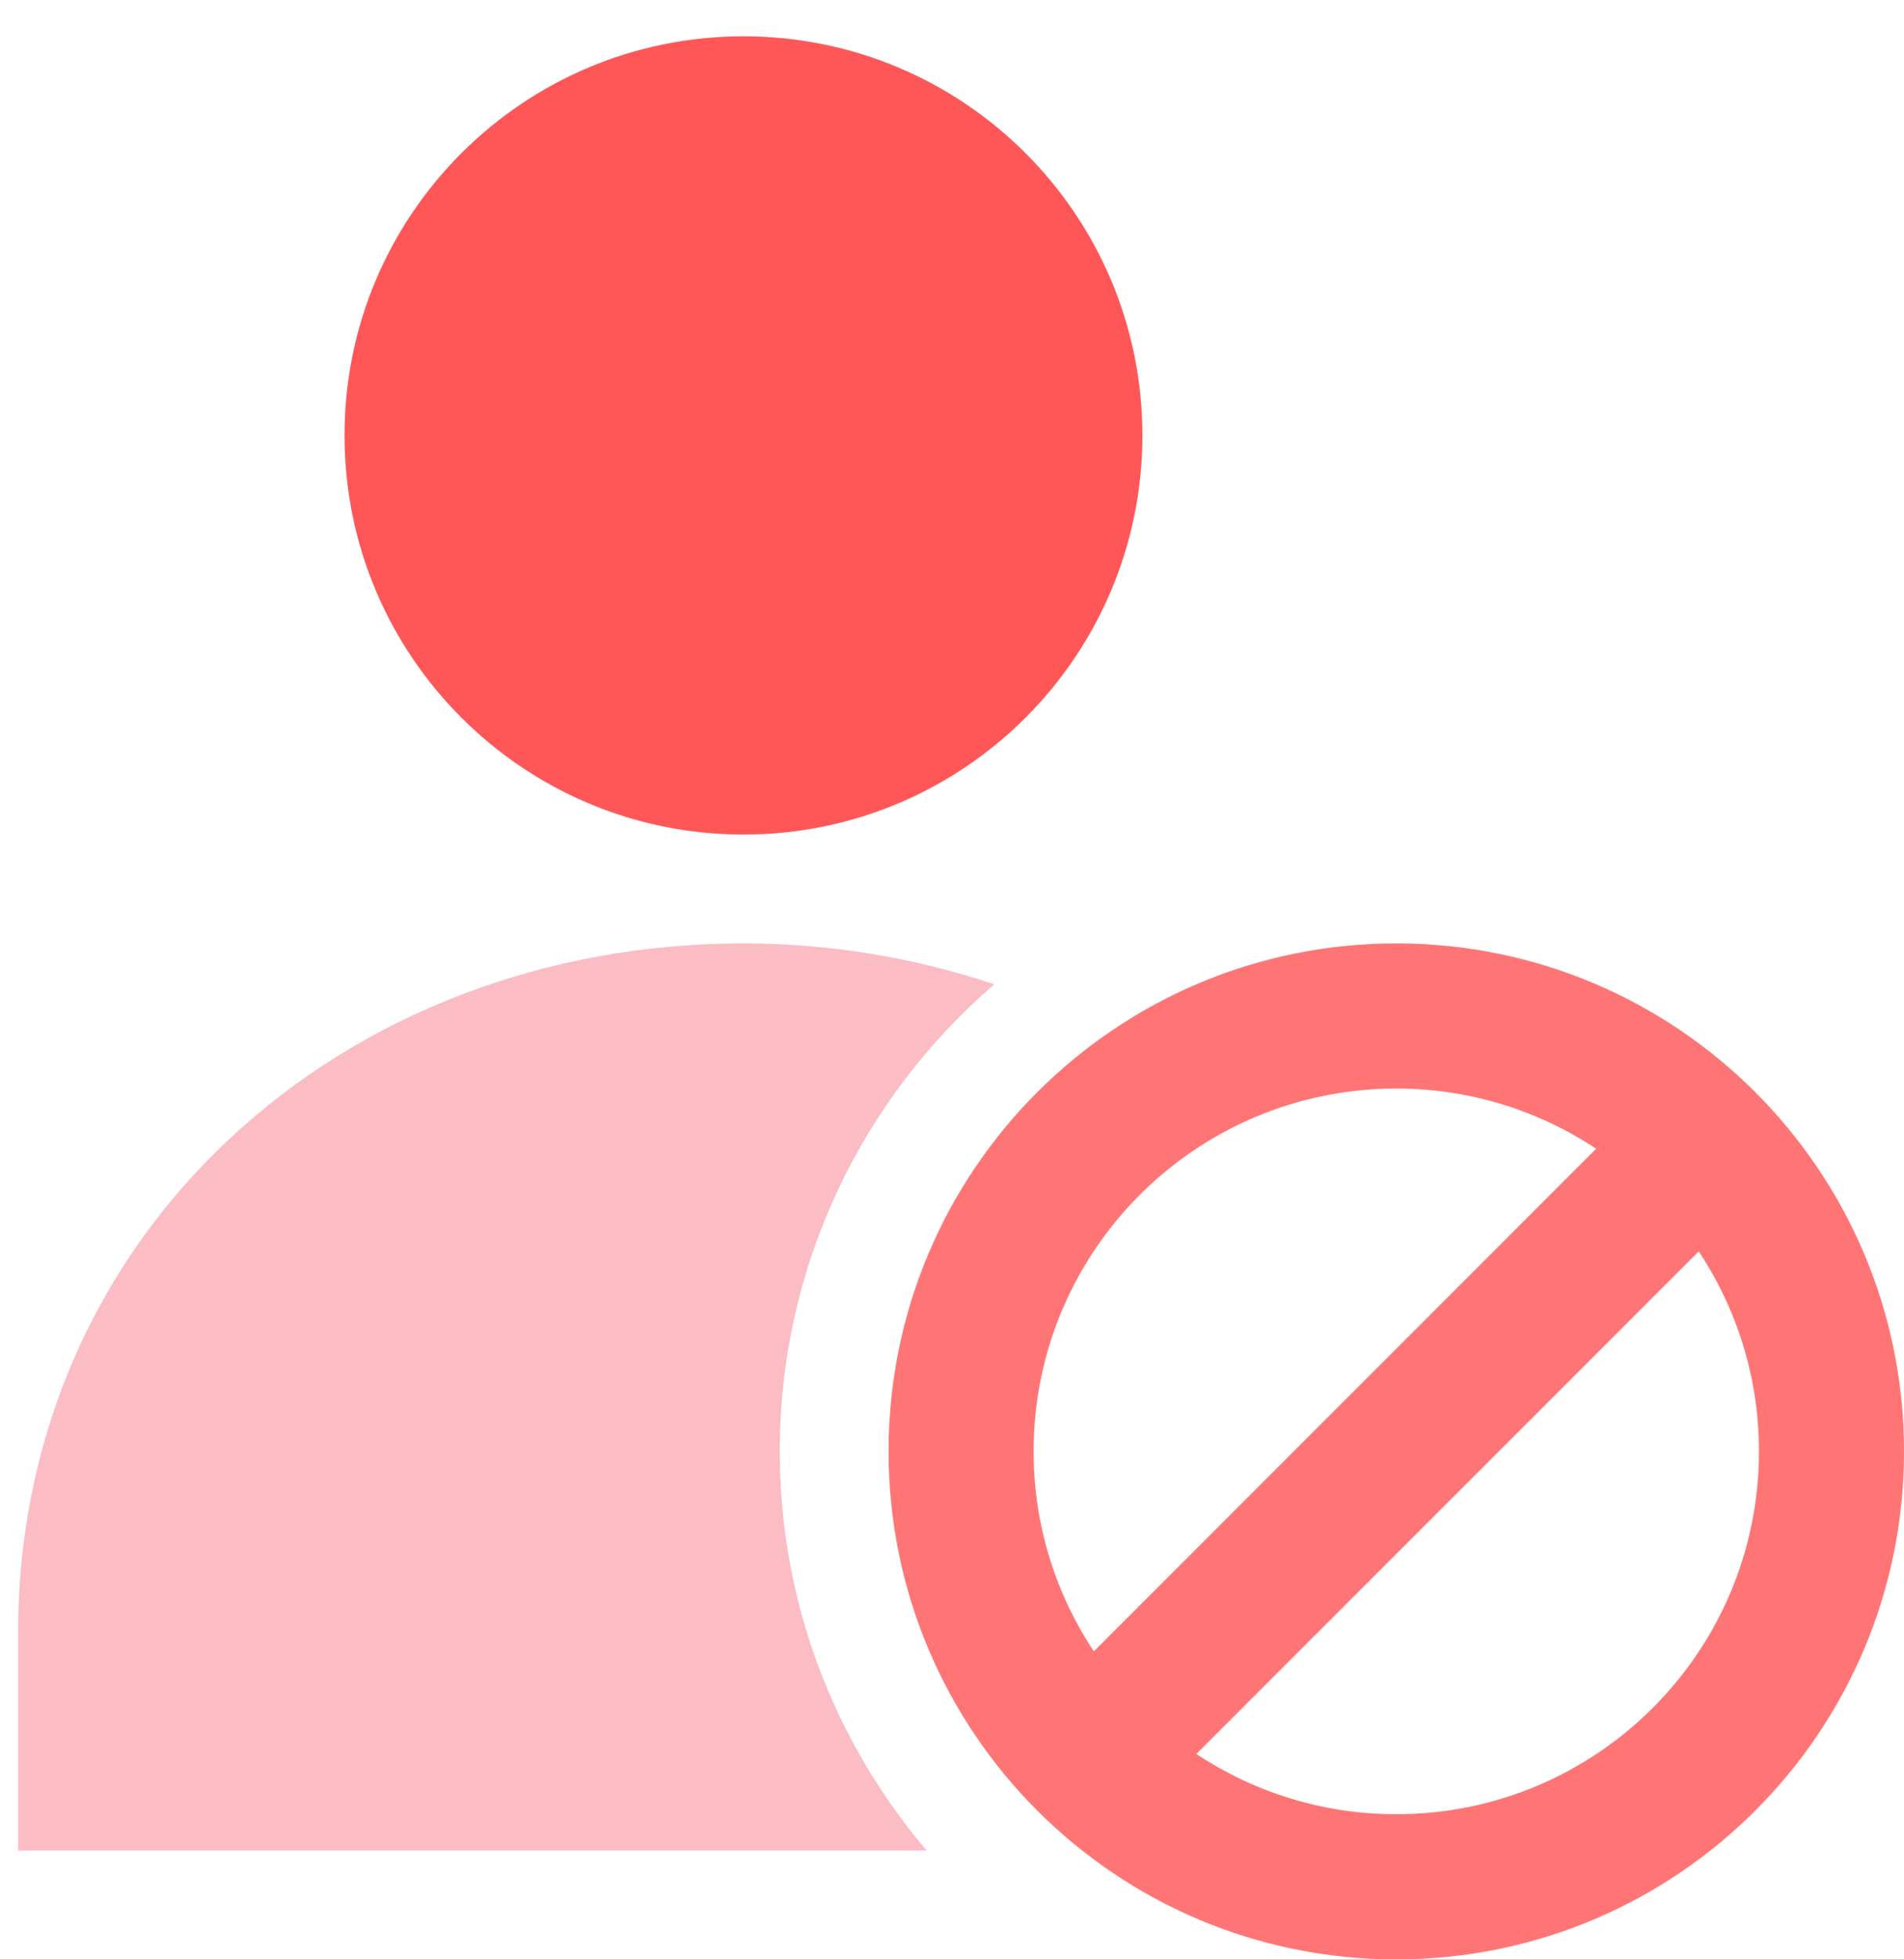 <svg width="35" height="36" viewBox="0 0 35 36" fill="none" xmlns="http://www.w3.org/2000/svg">
<path d="M25.667 17.334C20.512 17.334 16.334 21.513 16.334 26.667C16.334 31.822 20.512 36.001 25.667 36.001C30.822 36.001 35 31.822 35 26.667C35 21.513 30.822 17.334 25.667 17.334ZM25.667 20.001C27.026 20.001 28.288 20.409 29.341 21.107L20.107 30.342C19.409 29.288 19 28.026 19 26.667C19 22.985 21.985 20.001 25.667 20.001ZM25.667 33.334C24.308 33.334 23.046 32.925 21.992 32.227L31.227 22.993C31.925 24.047 32.334 25.309 32.334 26.667C32.334 30.349 29.349 33.334 25.667 33.334Z" fill="#FF7575"/>
<path d="M14.334 26.667C14.334 23.234 15.866 20.164 18.277 18.086C16.839 17.605 15.29 17.334 13.667 17.334C6.303 17.334 0.333 22.637 0.333 30.001V34.001H17.034C15.353 32.023 14.334 29.466 14.334 26.667Z" fill="#f6465d" fill-opacity="0.36"/>
<path d="M13.667 15.334C17.717 15.334 21 12.05 21 8C21 3.95 17.717 0.667 13.667 0.667C9.617 0.667 6.333 3.95 6.333 8C6.333 12.05 9.617 15.334 13.667 15.334Z" fill="#FF5757"/>
</svg>
